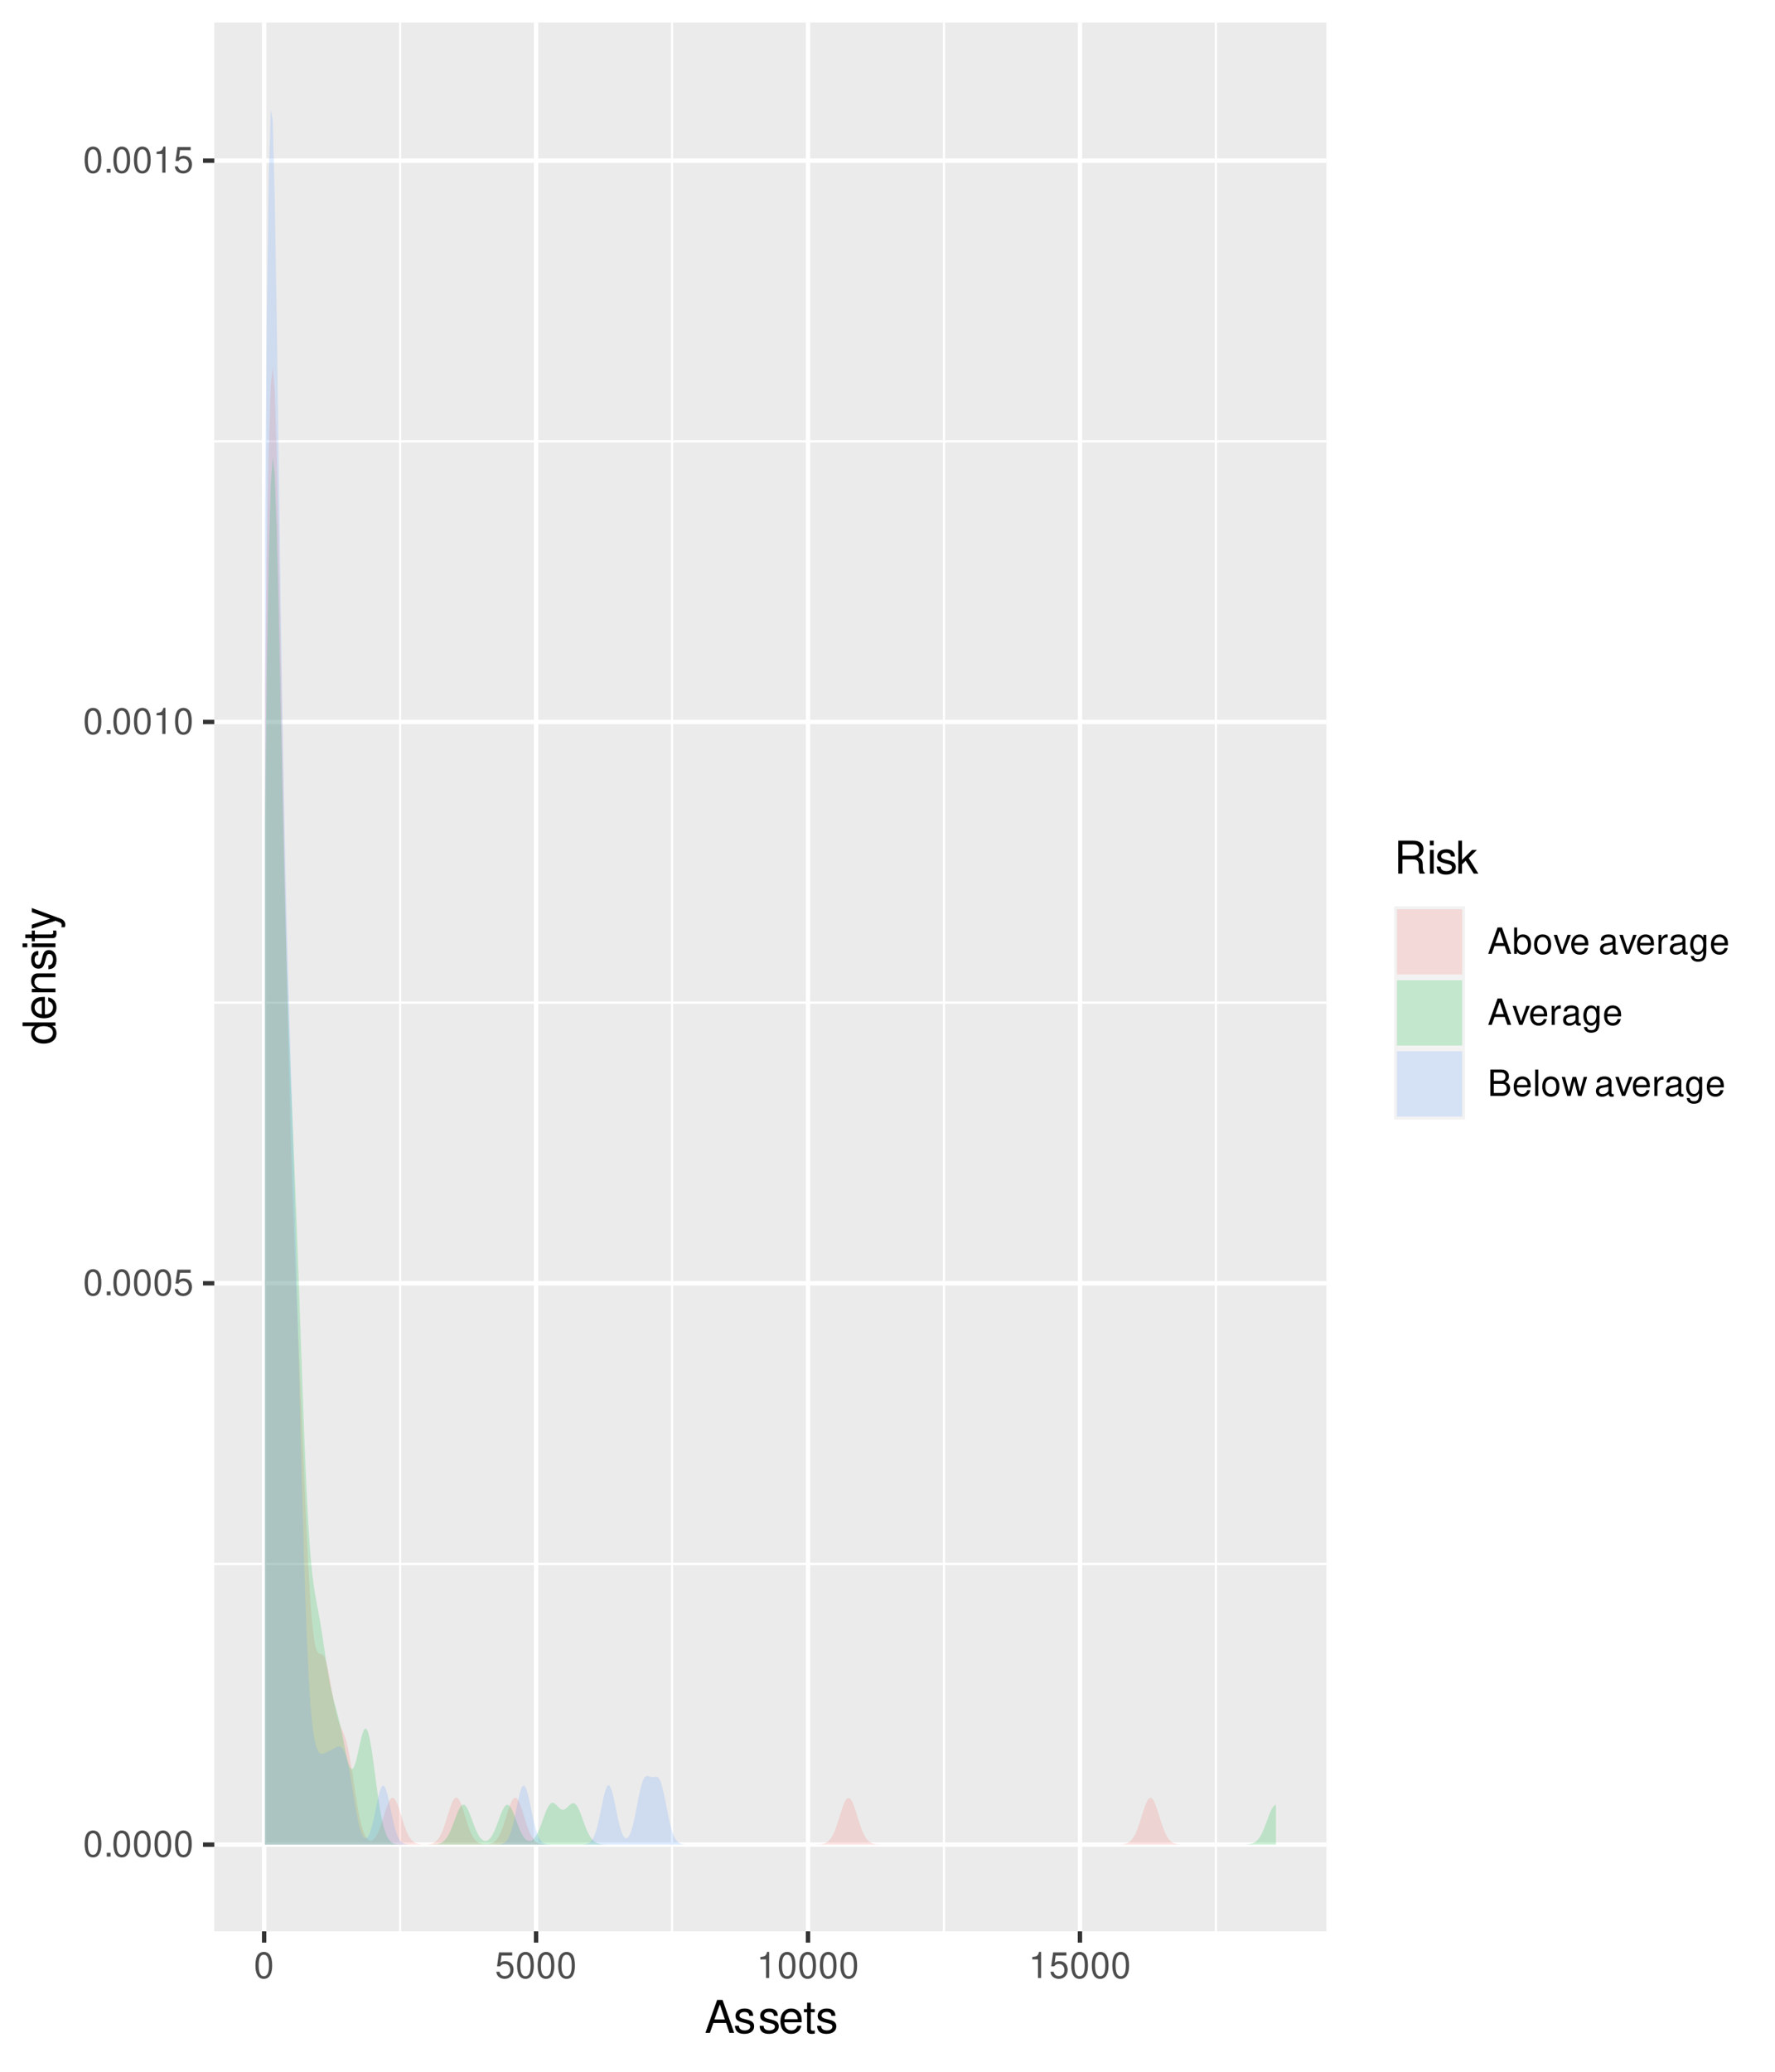 <?xml version="1.0" encoding="UTF-8"?>
<svg xmlns="http://www.w3.org/2000/svg" xmlns:xlink="http://www.w3.org/1999/xlink" width="432pt" height="504pt" viewBox="0 0 432 504" version="1.1">
<defs>
<g>
<symbol overflow="visible" id="glyph0-0">
<path style="stroke:none;" d=""/>
</symbol>
<symbol overflow="visible" id="glyph0-1">
<path style="stroke:none;" d="M 2.422 -6.359 C 1.844 -6.359 1.312 -6.094 0.984 -5.672 C 0.578 -5.109 0.375 -4.25 0.375 -3.078 C 0.375 -0.938 1.078 0.203 2.422 0.203 C 3.734 0.203 4.453 -0.938 4.453 -3.031 C 4.453 -4.25 4.266 -5.078 3.859 -5.672 C 3.531 -6.109 3.016 -6.359 2.422 -6.359 Z M 2.422 -5.672 C 3.25 -5.672 3.672 -4.828 3.672 -3.094 C 3.672 -1.281 3.266 -0.438 2.406 -0.438 C 1.578 -0.438 1.172 -1.312 1.172 -3.062 C 1.172 -4.828 1.578 -5.672 2.422 -5.672 Z M 2.422 -5.672 "/>
</symbol>
<symbol overflow="visible" id="glyph0-2">
<path style="stroke:none;" d="M 1.688 -0.922 L 0.766 -0.922 L 0.766 0 L 1.688 0 Z M 1.688 -0.922 "/>
</symbol>
<symbol overflow="visible" id="glyph0-3">
<path style="stroke:none;" d="M 4.188 -6.234 L 0.969 -6.234 L 0.5 -2.844 L 1.219 -2.844 C 1.578 -3.266 1.875 -3.422 2.359 -3.422 C 3.203 -3.422 3.719 -2.844 3.719 -1.922 C 3.719 -1.031 3.203 -0.484 2.359 -0.484 C 1.688 -0.484 1.266 -0.828 1.078 -1.531 L 0.312 -1.531 C 0.406 -1.016 0.5 -0.781 0.688 -0.547 C 1.031 -0.078 1.672 0.203 2.375 0.203 C 3.641 0.203 4.516 -0.719 4.516 -2.031 C 4.516 -3.266 3.688 -4.109 2.5 -4.109 C 2.062 -4.109 1.703 -4 1.344 -3.734 L 1.594 -5.469 L 4.188 -5.469 Z M 4.188 -6.234 "/>
</symbol>
<symbol overflow="visible" id="glyph0-4">
<path style="stroke:none;" d="M 2.281 -4.531 L 2.281 0 L 3.047 0 L 3.047 -6.359 L 2.547 -6.359 C 2.266 -5.391 2.094 -5.25 0.891 -5.094 L 0.891 -4.531 Z M 2.281 -4.531 "/>
</symbol>
<symbol overflow="visible" id="glyph0-5">
<path style="stroke:none;" d="M 4.172 -1.922 L 4.828 0 L 5.75 0 L 3.5 -6.406 L 2.438 -6.406 L 0.156 0 L 1.016 0 L 1.703 -1.922 Z M 3.938 -2.609 L 1.906 -2.609 L 2.953 -5.531 Z M 3.938 -2.609 "/>
</symbol>
<symbol overflow="visible" id="glyph0-6">
<path style="stroke:none;" d="M 0.469 -6.406 L 0.469 0 L 1.141 0 L 1.141 -0.594 C 1.484 -0.047 1.953 0.203 2.594 0.203 C 3.812 0.203 4.594 -0.797 4.594 -2.328 C 4.594 -3.812 3.859 -4.734 2.625 -4.734 C 2 -4.734 1.547 -4.5 1.203 -3.984 L 1.203 -6.406 Z M 2.484 -4.062 C 3.312 -4.062 3.828 -3.344 3.828 -2.25 C 3.828 -1.203 3.297 -0.484 2.484 -0.484 C 1.703 -0.484 1.203 -1.188 1.203 -2.266 C 1.203 -3.359 1.703 -4.062 2.484 -4.062 Z M 2.484 -4.062 "/>
</symbol>
<symbol overflow="visible" id="glyph0-7">
<path style="stroke:none;" d="M 2.391 -4.734 C 1.094 -4.734 0.312 -3.812 0.312 -2.266 C 0.312 -0.719 1.094 0.203 2.406 0.203 C 3.703 0.203 4.484 -0.719 4.484 -2.234 C 4.484 -3.828 3.734 -4.734 2.391 -4.734 Z M 2.406 -4.062 C 3.234 -4.062 3.719 -3.391 3.719 -2.25 C 3.719 -1.156 3.203 -0.469 2.406 -0.469 C 1.578 -0.469 1.078 -1.156 1.078 -2.266 C 1.078 -3.391 1.578 -4.062 2.406 -4.062 Z M 2.406 -4.062 "/>
</symbol>
<symbol overflow="visible" id="glyph0-8">
<path style="stroke:none;" d="M 2.5 0 L 4.281 -4.609 L 3.453 -4.609 L 2.141 -0.875 L 0.922 -4.609 L 0.094 -4.609 L 1.703 0 Z M 2.5 0 "/>
</symbol>
<symbol overflow="visible" id="glyph0-9">
<path style="stroke:none;" d="M 4.516 -2.062 C 4.516 -2.766 4.453 -3.188 4.328 -3.531 C 4.031 -4.281 3.328 -4.734 2.469 -4.734 C 1.172 -4.734 0.359 -3.766 0.359 -2.25 C 0.359 -0.719 1.141 0.203 2.453 0.203 C 3.5 0.203 4.234 -0.391 4.422 -1.406 L 3.672 -1.406 C 3.469 -0.797 3.062 -0.469 2.469 -0.469 C 2 -0.469 1.609 -0.688 1.359 -1.078 C 1.188 -1.344 1.125 -1.594 1.125 -2.062 Z M 1.141 -2.656 C 1.203 -3.516 1.719 -4.062 2.453 -4.062 C 3.203 -4.062 3.719 -3.484 3.719 -2.656 Z M 1.141 -2.656 "/>
</symbol>
<symbol overflow="visible" id="glyph0-10">
<path style="stroke:none;" d=""/>
</symbol>
<symbol overflow="visible" id="glyph0-11">
<path style="stroke:none;" d="M 4.703 -0.438 C 4.625 -0.406 4.594 -0.406 4.547 -0.406 C 4.297 -0.406 4.156 -0.547 4.156 -0.781 L 4.156 -3.484 C 4.156 -4.297 3.547 -4.734 2.422 -4.734 C 1.734 -4.734 1.203 -4.547 0.891 -4.203 C 0.672 -3.969 0.594 -3.703 0.578 -3.25 L 1.312 -3.25 C 1.375 -3.812 1.703 -4.062 2.391 -4.062 C 3.062 -4.062 3.422 -3.812 3.422 -3.375 L 3.422 -3.188 C 3.406 -2.875 3.25 -2.75 2.656 -2.672 C 1.625 -2.547 1.453 -2.5 1.172 -2.391 C 0.641 -2.156 0.375 -1.766 0.375 -1.156 C 0.375 -0.328 0.953 0.203 1.875 0.203 C 2.469 0.203 2.922 0 3.453 -0.469 C 3.5 0 3.734 0.203 4.203 0.203 C 4.359 0.203 4.453 0.188 4.703 0.125 Z M 3.422 -1.453 C 3.422 -1.203 3.359 -1.062 3.125 -0.859 C 2.828 -0.578 2.469 -0.438 2.047 -0.438 C 1.469 -0.438 1.141 -0.719 1.141 -1.172 C 1.141 -1.656 1.453 -1.906 2.25 -2.016 C 3.031 -2.125 3.172 -2.156 3.422 -2.281 Z M 3.422 -1.453 "/>
</symbol>
<symbol overflow="visible" id="glyph0-12">
<path style="stroke:none;" d="M 0.609 -4.609 L 0.609 0 L 1.344 0 L 1.344 -2.391 C 1.359 -3.5 1.812 -4 2.828 -3.969 L 2.828 -4.719 C 2.703 -4.734 2.625 -4.734 2.547 -4.734 C 2.062 -4.734 1.703 -4.453 1.281 -3.781 L 1.281 -4.609 Z M 0.609 -4.609 "/>
</symbol>
<symbol overflow="visible" id="glyph0-13">
<path style="stroke:none;" d="M 3.547 -4.609 L 3.547 -3.938 C 3.188 -4.5 2.781 -4.734 2.203 -4.734 C 1.078 -4.734 0.312 -3.703 0.312 -2.219 C 0.312 -1.453 0.5 -0.891 0.891 -0.422 C 1.234 -0.016 1.672 0.203 2.141 0.203 C 2.703 0.203 3.094 -0.047 3.484 -0.625 L 3.484 -0.391 C 3.484 0.844 3.141 1.297 2.219 1.297 C 1.594 1.297 1.281 1.062 1.203 0.531 L 0.453 0.531 C 0.531 1.375 1.203 1.922 2.203 1.922 C 2.891 1.922 3.453 1.703 3.75 1.328 C 4.094 0.891 4.234 0.328 4.234 -0.75 L 4.234 -4.609 Z M 2.266 -4.062 C 3.047 -4.062 3.484 -3.406 3.484 -2.25 C 3.484 -1.125 3.031 -0.469 2.266 -0.469 C 1.516 -0.469 1.078 -1.141 1.078 -2.266 C 1.078 -3.391 1.516 -4.062 2.266 -4.062 Z M 2.266 -4.062 "/>
</symbol>
<symbol overflow="visible" id="glyph0-14">
<path style="stroke:none;" d="M 0.688 0 L 3.594 0 C 4.203 0 4.641 -0.172 4.984 -0.531 C 5.297 -0.875 5.484 -1.328 5.484 -1.828 C 5.484 -2.609 5.125 -3.062 4.312 -3.391 C 4.906 -3.656 5.203 -4.125 5.203 -4.781 C 5.203 -5.266 5.016 -5.672 4.688 -5.969 C 4.344 -6.266 3.922 -6.406 3.297 -6.406 L 0.688 -6.406 Z M 1.516 -3.656 L 1.516 -5.688 L 3.094 -5.688 C 3.547 -5.688 3.812 -5.625 4.031 -5.469 C 4.25 -5.281 4.375 -5.016 4.375 -4.672 C 4.375 -4.312 4.25 -4.062 4.031 -3.875 C 3.812 -3.719 3.547 -3.656 3.094 -3.656 Z M 1.516 -0.719 L 1.516 -2.922 L 3.516 -2.922 C 4.234 -2.922 4.656 -2.516 4.656 -1.828 C 4.656 -1.141 4.234 -0.719 3.516 -0.719 Z M 1.516 -0.719 "/>
</symbol>
<symbol overflow="visible" id="glyph0-15">
<path style="stroke:none;" d="M 1.344 -6.406 L 0.594 -6.406 L 0.594 0 L 1.344 0 Z M 1.344 -6.406 "/>
</symbol>
<symbol overflow="visible" id="glyph0-16">
<path style="stroke:none;" d="M 4.875 0 L 6.234 -4.609 L 5.406 -4.609 L 4.484 -1.016 L 3.578 -4.609 L 2.688 -4.609 L 1.797 -1.016 L 0.859 -4.609 L 0.047 -4.609 L 1.391 0 L 2.219 0 L 3.109 -3.609 L 4.031 0 Z M 4.875 0 "/>
</symbol>
<symbol overflow="visible" id="glyph1-0">
<path style="stroke:none;" d=""/>
</symbol>
<symbol overflow="visible" id="glyph1-1">
<path style="stroke:none;" d="M 5.219 -2.406 L 6.031 0 L 7.188 0 L 4.359 -8.016 L 3.047 -8.016 L 0.188 0 L 1.281 0 L 2.125 -2.406 Z M 4.922 -3.266 L 2.375 -3.266 L 3.703 -6.922 Z M 4.922 -3.266 "/>
</symbol>
<symbol overflow="visible" id="glyph1-2">
<path style="stroke:none;" d="M 4.812 -4.156 C 4.812 -5.297 4.062 -5.922 2.734 -5.922 C 1.391 -5.922 0.516 -5.234 0.516 -4.172 C 0.516 -3.266 0.984 -2.844 2.344 -2.516 L 3.203 -2.297 C 3.844 -2.141 4.094 -1.906 4.094 -1.5 C 4.094 -0.953 3.547 -0.594 2.75 -0.594 C 2.25 -0.594 1.844 -0.734 1.609 -0.984 C 1.469 -1.141 1.391 -1.312 1.344 -1.719 L 0.375 -1.719 C 0.422 -0.391 1.172 0.25 2.672 0.25 C 4.125 0.25 5.047 -0.469 5.047 -1.578 C 5.047 -2.438 4.562 -2.906 3.422 -3.172 L 2.547 -3.391 C 1.797 -3.562 1.469 -3.812 1.469 -4.219 C 1.469 -4.75 1.953 -5.078 2.688 -5.078 C 3.438 -5.078 3.828 -4.766 3.844 -4.156 Z M 4.812 -4.156 "/>
</symbol>
<symbol overflow="visible" id="glyph1-3">
<path style="stroke:none;" d="M 5.641 -2.578 C 5.641 -3.453 5.578 -3.984 5.406 -4.406 C 5.031 -5.359 4.156 -5.922 3.078 -5.922 C 1.469 -5.922 0.438 -4.703 0.438 -2.812 C 0.438 -0.906 1.438 0.25 3.062 0.25 C 4.375 0.25 5.297 -0.5 5.516 -1.75 L 4.594 -1.75 C 4.344 -0.984 3.828 -0.594 3.094 -0.594 C 2.516 -0.594 2.016 -0.859 1.703 -1.344 C 1.484 -1.672 1.406 -2 1.391 -2.578 Z M 1.422 -3.328 C 1.5 -4.391 2.141 -5.078 3.062 -5.078 C 4 -5.078 4.656 -4.359 4.656 -3.328 Z M 1.422 -3.328 "/>
</symbol>
<symbol overflow="visible" id="glyph1-4">
<path style="stroke:none;" d="M 2.797 -5.766 L 1.844 -5.766 L 1.844 -7.344 L 0.938 -7.344 L 0.938 -5.766 L 0.156 -5.766 L 0.156 -5.016 L 0.938 -5.016 L 0.938 -0.656 C 0.938 -0.062 1.328 0.25 2.047 0.25 C 2.281 0.25 2.484 0.234 2.797 0.172 L 2.797 -0.594 C 2.656 -0.562 2.547 -0.547 2.359 -0.547 C 1.953 -0.547 1.844 -0.656 1.844 -1.062 L 1.844 -5.016 L 2.797 -5.016 Z M 2.797 -5.766 "/>
</symbol>
<symbol overflow="visible" id="glyph1-5">
<path style="stroke:none;" d="M 2.047 -3.453 L 4.688 -3.453 C 5.594 -3.453 6 -3.016 6 -2.031 L 6 -1.312 C 6 -0.812 6.078 -0.328 6.219 0 L 7.469 0 L 7.469 -0.25 C 7.078 -0.516 7 -0.797 6.984 -1.875 C 6.969 -3.188 6.766 -3.594 5.891 -3.953 C 6.797 -4.406 7.156 -4.953 7.156 -5.875 C 7.156 -7.266 6.297 -8.016 4.719 -8.016 L 1.016 -8.016 L 1.016 0 L 2.047 0 Z M 2.047 -4.359 L 2.047 -7.109 L 4.516 -7.109 C 5.094 -7.109 5.422 -7.031 5.672 -6.812 C 5.953 -6.578 6.094 -6.219 6.094 -5.734 C 6.094 -4.781 5.609 -4.359 4.516 -4.359 Z M 2.047 -4.359 "/>
</symbol>
<symbol overflow="visible" id="glyph1-6">
<path style="stroke:none;" d="M 1.656 -5.766 L 0.734 -5.766 L 0.734 0 L 1.656 0 Z M 1.656 -8.016 L 0.719 -8.016 L 0.719 -6.859 L 1.656 -6.859 Z M 1.656 -8.016 "/>
</symbol>
<symbol overflow="visible" id="glyph1-7">
<path style="stroke:none;" d="M 1.547 -8.016 L 0.641 -8.016 L 0.641 0 L 1.547 0 L 1.547 -2.25 L 2.438 -3.125 L 4.391 0 L 5.516 0 L 3.172 -3.766 L 5.172 -5.766 L 4 -5.766 L 1.547 -3.328 Z M 1.547 -8.016 "/>
</symbol>
<symbol overflow="visible" id="glyph2-0">
<path style="stroke:none;" d=""/>
</symbol>
<symbol overflow="visible" id="glyph2-1">
<path style="stroke:none;" d="M -8.016 -5.438 L -8.016 -4.531 L -5.031 -4.531 C -5.625 -4.141 -5.922 -3.531 -5.922 -2.766 C -5.922 -1.266 -4.734 -0.281 -2.891 -0.281 C -0.953 -0.281 0.25 -1.234 0.25 -2.797 C 0.25 -3.594 -0.047 -4.141 -0.766 -4.625 L 0 -4.625 L 0 -5.438 Z M -5.078 -2.922 C -5.078 -3.906 -4.203 -4.531 -2.812 -4.531 C -1.484 -4.531 -0.609 -3.891 -0.609 -2.922 C -0.609 -1.906 -1.5 -1.25 -2.844 -1.25 C -4.188 -1.25 -5.078 -1.906 -5.078 -2.922 Z M -5.078 -2.922 "/>
</symbol>
<symbol overflow="visible" id="glyph2-2">
<path style="stroke:none;" d="M -2.578 -5.641 C -3.453 -5.641 -3.984 -5.578 -4.406 -5.406 C -5.359 -5.031 -5.922 -4.156 -5.922 -3.078 C -5.922 -1.469 -4.703 -0.438 -2.812 -0.438 C -0.906 -0.438 0.25 -1.438 0.25 -3.062 C 0.25 -4.375 -0.5 -5.297 -1.75 -5.516 L -1.75 -4.594 C -0.984 -4.344 -0.594 -3.828 -0.594 -3.094 C -0.594 -2.516 -0.859 -2.016 -1.344 -1.703 C -1.672 -1.484 -2 -1.406 -2.578 -1.391 Z M -3.328 -1.422 C -4.391 -1.5 -5.078 -2.141 -5.078 -3.062 C -5.078 -4 -4.359 -4.656 -3.328 -4.656 Z M -3.328 -1.422 "/>
</symbol>
<symbol overflow="visible" id="glyph2-3">
<path style="stroke:none;" d="M -5.766 -0.766 L 0 -0.766 L 0 -1.688 L -3.172 -1.688 C -4.359 -1.688 -5.125 -2.312 -5.125 -3.25 C -5.125 -3.984 -4.688 -4.438 -4 -4.438 L 0 -4.438 L 0 -5.359 L -4.359 -5.359 C -5.312 -5.359 -5.922 -4.641 -5.922 -3.531 C -5.922 -2.672 -5.594 -2.125 -4.797 -1.609 L -5.766 -1.609 Z M -5.766 -0.766 "/>
</symbol>
<symbol overflow="visible" id="glyph2-4">
<path style="stroke:none;" d="M -4.156 -4.812 C -5.297 -4.812 -5.922 -4.062 -5.922 -2.734 C -5.922 -1.391 -5.234 -0.516 -4.172 -0.516 C -3.266 -0.516 -2.844 -0.984 -2.516 -2.344 L -2.297 -3.203 C -2.141 -3.844 -1.906 -4.094 -1.5 -4.094 C -0.953 -4.094 -0.594 -3.547 -0.594 -2.75 C -0.594 -2.25 -0.734 -1.844 -0.984 -1.609 C -1.141 -1.469 -1.312 -1.391 -1.719 -1.344 L -1.719 -0.375 C -0.391 -0.422 0.25 -1.172 0.25 -2.672 C 0.25 -4.125 -0.469 -5.047 -1.578 -5.047 C -2.438 -5.047 -2.906 -4.562 -3.172 -3.422 L -3.391 -2.547 C -3.562 -1.797 -3.812 -1.469 -4.219 -1.469 C -4.75 -1.469 -5.078 -1.953 -5.078 -2.688 C -5.078 -3.438 -4.766 -3.828 -4.156 -3.844 Z M -4.156 -4.812 "/>
</symbol>
<symbol overflow="visible" id="glyph2-5">
<path style="stroke:none;" d="M -5.766 -1.656 L -5.766 -0.734 L 0 -0.734 L 0 -1.656 Z M -8.016 -1.656 L -8.016 -0.719 L -6.859 -0.719 L -6.859 -1.656 Z M -8.016 -1.656 "/>
</symbol>
<symbol overflow="visible" id="glyph2-6">
<path style="stroke:none;" d="M -5.766 -2.797 L -5.766 -1.844 L -7.344 -1.844 L -7.344 -0.938 L -5.766 -0.938 L -5.766 -0.156 L -5.016 -0.156 L -5.016 -0.938 L -0.656 -0.938 C -0.062 -0.938 0.25 -1.328 0.25 -2.047 C 0.25 -2.281 0.234 -2.484 0.172 -2.797 L -0.594 -2.797 C -0.562 -2.656 -0.547 -2.547 -0.547 -2.359 C -0.547 -1.953 -0.656 -1.844 -1.062 -1.844 L -5.016 -1.844 L -5.016 -2.797 Z M -5.766 -2.797 "/>
</symbol>
<symbol overflow="visible" id="glyph2-7">
<path style="stroke:none;" d="M -5.766 -4.266 L -1.281 -2.672 L -5.766 -1.203 L -5.766 -0.219 L 0.016 -2.172 L 0.938 -1.812 C 1.344 -1.656 1.5 -1.469 1.5 -1.078 C 1.5 -0.922 1.469 -0.797 1.438 -0.594 L 2.25 -0.594 C 2.359 -0.781 2.391 -0.969 2.391 -1.203 C 2.391 -1.5 2.297 -1.828 2.125 -2.062 C 1.906 -2.359 1.672 -2.516 1.203 -2.688 L -5.766 -5.266 Z M -5.766 -4.266 "/>
</symbol>
</g>
<clipPath id="clip1">
  <path d="M 52.152 5.48 L 322.844 5.48 L 322.844 469.852 L 52.152 469.852 Z M 52.152 5.48 "/>
</clipPath>
<clipPath id="clip2">
  <path d="M 52.152 380 L 322.844 380 L 322.844 381 L 52.152 381 Z M 52.152 380 "/>
</clipPath>
<clipPath id="clip3">
  <path d="M 52.152 243 L 322.844 243 L 322.844 245 L 52.152 245 Z M 52.152 243 "/>
</clipPath>
<clipPath id="clip4">
  <path d="M 52.152 107 L 322.844 107 L 322.844 108 L 52.152 108 Z M 52.152 107 "/>
</clipPath>
<clipPath id="clip5">
  <path d="M 97 5.48 L 98 5.48 L 98 469.852 L 97 469.852 Z M 97 5.48 "/>
</clipPath>
<clipPath id="clip6">
  <path d="M 163 5.48 L 164 5.48 L 164 469.852 L 163 469.852 Z M 163 5.48 "/>
</clipPath>
<clipPath id="clip7">
  <path d="M 229 5.48 L 231 5.48 L 231 469.852 L 229 469.852 Z M 229 5.48 "/>
</clipPath>
<clipPath id="clip8">
  <path d="M 295 5.48 L 297 5.48 L 297 469.852 L 295 469.852 Z M 295 5.48 "/>
</clipPath>
<clipPath id="clip9">
  <path d="M 52.152 448 L 322.844 448 L 322.844 450 L 52.152 450 Z M 52.152 448 "/>
</clipPath>
<clipPath id="clip10">
  <path d="M 52.152 311 L 322.844 311 L 322.844 313 L 52.152 313 Z M 52.152 311 "/>
</clipPath>
<clipPath id="clip11">
  <path d="M 52.152 175 L 322.844 175 L 322.844 177 L 52.152 177 Z M 52.152 175 "/>
</clipPath>
<clipPath id="clip12">
  <path d="M 52.152 38 L 322.844 38 L 322.844 40 L 52.152 40 Z M 52.152 38 "/>
</clipPath>
<clipPath id="clip13">
  <path d="M 63 5.48 L 65 5.48 L 65 469.852 L 63 469.852 Z M 63 5.48 "/>
</clipPath>
<clipPath id="clip14">
  <path d="M 129 5.48 L 132 5.48 L 132 469.852 L 129 469.852 Z M 129 5.48 "/>
</clipPath>
<clipPath id="clip15">
  <path d="M 196 5.48 L 198 5.48 L 198 469.852 L 196 469.852 Z M 196 5.48 "/>
</clipPath>
<clipPath id="clip16">
  <path d="M 262 5.48 L 264 5.48 L 264 469.852 L 262 469.852 Z M 262 5.48 "/>
</clipPath>
</defs>
<g id="surface3556">
<rect x="0" y="0" width="432" height="504" style="fill:rgb(100%,100%,100%);fill-opacity:1;stroke:none;"/>
<rect x="0" y="0" width="432" height="504" style="fill:rgb(100%,100%,100%);fill-opacity:1;stroke:none;"/>
<path style="fill:none;stroke-width:1.067;stroke-linecap:round;stroke-linejoin:round;stroke:rgb(100%,100%,100%);stroke-opacity:1;stroke-miterlimit:10;" d="M 0 504 L 432 504 L 432 0 L 0 0 Z M 0 504 "/>
<g clip-path="url(#clip1)" clip-rule="nonzero">
<path style=" stroke:none;fill-rule:nonzero;fill:rgb(92.157%,92.157%,92.157%);fill-opacity:1;" d="M 52.152 469.848 L 322.844 469.848 L 322.844 5.477 L 52.152 5.477 Z M 52.152 469.848 "/>
</g>
<g clip-path="url(#clip2)" clip-rule="nonzero">
<path style="fill:none;stroke-width:0.533;stroke-linecap:butt;stroke-linejoin:round;stroke:rgb(100%,100%,100%);stroke-opacity:1;stroke-miterlimit:10;" d="M 52.152 380.469 L 322.844 380.469 "/>
</g>
<g clip-path="url(#clip3)" clip-rule="nonzero">
<path style="fill:none;stroke-width:0.533;stroke-linecap:butt;stroke-linejoin:round;stroke:rgb(100%,100%,100%);stroke-opacity:1;stroke-miterlimit:10;" d="M 52.152 243.918 L 322.844 243.918 "/>
</g>
<g clip-path="url(#clip4)" clip-rule="nonzero">
<path style="fill:none;stroke-width:0.533;stroke-linecap:butt;stroke-linejoin:round;stroke:rgb(100%,100%,100%);stroke-opacity:1;stroke-miterlimit:10;" d="M 52.152 107.367 L 322.844 107.367 "/>
</g>
<g clip-path="url(#clip5)" clip-rule="nonzero">
<path style="fill:none;stroke-width:0.533;stroke-linecap:butt;stroke-linejoin:round;stroke:rgb(100%,100%,100%);stroke-opacity:1;stroke-miterlimit:10;" d="M 97.383 469.848 L 97.383 5.48 "/>
</g>
<g clip-path="url(#clip6)" clip-rule="nonzero">
<path style="fill:none;stroke-width:0.533;stroke-linecap:butt;stroke-linejoin:round;stroke:rgb(100%,100%,100%);stroke-opacity:1;stroke-miterlimit:10;" d="M 163.566 469.848 L 163.566 5.48 "/>
</g>
<g clip-path="url(#clip7)" clip-rule="nonzero">
<path style="fill:none;stroke-width:0.533;stroke-linecap:butt;stroke-linejoin:round;stroke:rgb(100%,100%,100%);stroke-opacity:1;stroke-miterlimit:10;" d="M 229.75 469.848 L 229.75 5.48 "/>
</g>
<g clip-path="url(#clip8)" clip-rule="nonzero">
<path style="fill:none;stroke-width:0.533;stroke-linecap:butt;stroke-linejoin:round;stroke:rgb(100%,100%,100%);stroke-opacity:1;stroke-miterlimit:10;" d="M 295.934 469.848 L 295.934 5.48 "/>
</g>
<g clip-path="url(#clip9)" clip-rule="nonzero">
<path style="fill:none;stroke-width:1.067;stroke-linecap:butt;stroke-linejoin:round;stroke:rgb(100%,100%,100%);stroke-opacity:1;stroke-miterlimit:10;" d="M 52.152 448.742 L 322.844 448.742 "/>
</g>
<g clip-path="url(#clip10)" clip-rule="nonzero">
<path style="fill:none;stroke-width:1.067;stroke-linecap:butt;stroke-linejoin:round;stroke:rgb(100%,100%,100%);stroke-opacity:1;stroke-miterlimit:10;" d="M 52.152 312.191 L 322.844 312.191 "/>
</g>
<g clip-path="url(#clip11)" clip-rule="nonzero">
<path style="fill:none;stroke-width:1.067;stroke-linecap:butt;stroke-linejoin:round;stroke:rgb(100%,100%,100%);stroke-opacity:1;stroke-miterlimit:10;" d="M 52.152 175.641 L 322.844 175.641 "/>
</g>
<g clip-path="url(#clip12)" clip-rule="nonzero">
<path style="fill:none;stroke-width:1.067;stroke-linecap:butt;stroke-linejoin:round;stroke:rgb(100%,100%,100%);stroke-opacity:1;stroke-miterlimit:10;" d="M 52.152 39.094 L 322.844 39.094 "/>
</g>
<g clip-path="url(#clip13)" clip-rule="nonzero">
<path style="fill:none;stroke-width:1.067;stroke-linecap:butt;stroke-linejoin:round;stroke:rgb(100%,100%,100%);stroke-opacity:1;stroke-miterlimit:10;" d="M 64.289 469.848 L 64.289 5.48 "/>
</g>
<g clip-path="url(#clip14)" clip-rule="nonzero">
<path style="fill:none;stroke-width:1.067;stroke-linecap:butt;stroke-linejoin:round;stroke:rgb(100%,100%,100%);stroke-opacity:1;stroke-miterlimit:10;" d="M 130.473 469.848 L 130.473 5.48 "/>
</g>
<g clip-path="url(#clip15)" clip-rule="nonzero">
<path style="fill:none;stroke-width:1.067;stroke-linecap:butt;stroke-linejoin:round;stroke:rgb(100%,100%,100%);stroke-opacity:1;stroke-miterlimit:10;" d="M 196.656 469.848 L 196.656 5.48 "/>
</g>
<g clip-path="url(#clip16)" clip-rule="nonzero">
<path style="fill:none;stroke-width:1.067;stroke-linecap:butt;stroke-linejoin:round;stroke:rgb(100%,100%,100%);stroke-opacity:1;stroke-miterlimit:10;" d="M 262.84 469.848 L 262.84 5.48 "/>
</g>
<path style=" stroke:none;fill-rule:nonzero;fill:rgb(97.255%,46.275%,42.745%);fill-opacity:0.2;" d="M 64.453 168.605 L 64.938 134.715 L 65.418 109.188 L 65.898 93.832 L 66.383 89.332 L 66.863 95.184 L 67.344 109.902 L 67.824 131.375 L 68.309 157.055 L 68.789 184.141 L 69.27 210.617 L 69.754 235 L 70.234 256.43 L 70.715 274.684 L 71.195 290.062 L 71.68 303.262 L 72.16 315.125 L 72.641 326.434 L 73.125 337.719 L 73.605 349.156 L 74.086 360.559 L 74.566 371.461 L 75.051 381.266 L 75.531 389.309 L 76.012 395.273 L 76.496 399.184 L 76.977 401.32 L 77.457 402.172 L 77.938 402.355 L 78.422 402.469 L 78.902 403 L 79.383 404.238 L 79.867 406.223 L 80.348 408.789 L 80.828 411.621 L 81.309 414.348 L 81.793 416.676 L 82.273 418.457 L 82.754 419.738 L 83.234 420.742 L 83.719 421.82 L 84.199 423.246 L 84.68 425.199 L 85.164 427.699 L 85.645 430.637 L 86.125 433.801 L 86.605 436.945 L 87.09 439.852 L 87.57 442.348 L 88.051 444.355 L 88.535 445.852 L 89.016 446.883 L 89.496 447.508 L 89.977 447.797 L 90.461 447.773 L 90.941 447.469 L 91.422 446.887 L 91.906 446.02 L 92.387 444.879 L 92.867 443.504 L 93.348 441.98 L 93.832 440.445 L 94.312 439.059 L 94.793 437.992 L 95.277 437.395 L 95.758 437.348 L 96.238 437.867 L 96.719 438.883 L 97.203 440.25 L 97.684 441.805 L 98.164 443.355 L 98.648 444.762 L 99.129 445.941 L 99.609 446.867 L 100.09 447.547 L 100.574 448.02 L 101.055 448.324 L 101.535 448.516 L 102.02 448.621 L 102.5 448.68 L 102.98 448.707 L 103.461 448.711 L 103.945 448.691 L 104.426 448.648 L 104.906 448.562 L 105.387 448.41 L 105.871 448.145 L 106.352 447.727 L 106.832 447.105 L 107.316 446.246 L 107.797 445.129 L 108.277 443.777 L 108.758 442.266 L 109.242 440.707 L 109.723 439.27 L 110.203 438.125 L 110.688 437.426 L 111.168 437.273 L 111.648 437.699 L 112.129 438.641 L 112.613 439.973 L 113.094 441.523 L 113.574 443.09 L 114.059 444.531 L 114.539 445.758 L 115.02 446.727 L 115.5 447.449 L 115.984 447.953 L 116.465 448.285 L 116.945 448.488 L 117.43 448.602 L 117.91 448.652 L 118.391 448.656 L 118.871 448.617 L 119.355 448.523 L 119.836 448.352 L 120.316 448.062 L 120.801 447.605 L 121.281 446.934 L 121.762 446.016 L 122.242 444.848 L 122.727 443.453 L 123.207 441.926 L 123.688 440.391 L 124.172 439.016 L 124.652 437.969 L 125.133 437.391 L 125.613 437.367 L 126.098 437.906 L 126.578 438.934 L 127.059 440.309 L 127.543 441.863 L 128.023 443.41 L 128.504 444.809 L 128.984 445.98 L 129.469 446.895 L 129.949 447.566 L 130.43 448.031 L 130.91 448.336 L 131.395 448.52 L 131.875 448.625 L 132.355 448.684 L 132.84 448.715 L 133.32 448.73 L 133.801 448.738 L 134.281 448.738 L 134.766 448.742 L 197.371 448.742 L 198.332 448.734 L 198.812 448.723 L 199.297 448.703 L 199.777 448.66 L 200.258 448.578 L 200.742 448.438 L 201.223 448.203 L 201.703 447.828 L 202.184 447.273 L 202.668 446.484 L 203.148 445.426 L 203.629 444.125 L 204.109 442.645 L 204.594 441.098 L 205.074 439.633 L 205.555 438.426 L 206.039 437.629 L 206.52 437.352 L 207 437.637 L 207.48 438.445 L 207.965 439.664 L 208.445 441.133 L 208.926 442.688 L 209.41 444.168 L 209.891 445.465 L 210.371 446.5 L 210.852 447.281 L 211.336 447.832 L 211.816 448.203 L 212.297 448.441 L 212.781 448.578 L 213.262 448.66 L 213.742 448.703 L 214.223 448.723 L 214.707 448.734 L 215.668 448.742 L 270.57 448.742 L 271.051 448.738 L 271.531 448.738 L 272.012 448.73 L 272.496 448.719 L 272.977 448.691 L 273.457 448.637 L 273.941 448.535 L 274.422 448.359 L 274.902 448.074 L 275.383 447.637 L 275.867 446.992 L 276.348 446.109 L 276.828 444.969 L 277.309 443.598 L 277.793 442.059 L 278.273 440.504 L 278.754 439.102 L 279.238 438.027 L 279.719 437.426 L 280.199 437.371 L 280.68 437.879 L 281.164 438.871 L 281.645 440.211 L 282.125 441.73 L 282.609 443.266 L 283.09 444.684 L 283.57 445.883 L 284.051 446.836 L 284.535 447.535 L 285.016 448.016 L 285.496 448.32 L 285.98 448.508 L 286.461 448.621 L 286.941 448.68 L 287.422 448.711 L 287.906 448.727 L 288.387 448.734 L 288.867 448.738 L 289.352 448.742 L 310.539 448.742 L 64.453 448.742 Z M 64.453 168.605 "/>
<path style=" stroke:none;fill-rule:nonzero;fill:rgb(0%,72.941%,21.961%);fill-opacity:0.2;" d="M 64.453 199.121 L 64.938 163.648 L 65.418 135.785 L 65.898 117.938 L 66.383 111.254 L 66.863 115.398 L 67.344 128.664 L 67.824 148.34 L 68.309 171.277 L 68.789 194.34 L 69.27 215.352 L 69.754 233.363 L 70.234 248.387 L 70.715 261.156 L 71.195 272.758 L 71.68 284.254 L 72.16 296.391 L 72.641 309.441 L 73.125 323.168 L 73.605 336.941 L 74.086 349.949 L 74.566 361.418 L 75.051 370.824 L 75.531 377.992 L 76.012 383.059 L 76.496 386.652 L 76.977 389.453 L 77.457 392.016 L 77.938 394.711 L 78.422 397.688 L 78.902 400.883 L 79.383 404.105 L 79.867 407.133 L 80.348 409.793 L 80.828 412.031 L 81.309 413.93 L 81.793 415.664 L 82.273 417.438 L 82.754 419.422 L 83.234 421.695 L 83.719 424.156 L 84.199 426.559 L 84.68 428.59 L 85.164 429.957 L 85.645 430.434 L 86.125 429.938 L 86.605 428.562 L 87.09 426.562 L 87.57 424.32 L 88.051 422.281 L 88.535 420.875 L 89.016 420.43 L 89.496 421.121 L 89.977 422.941 L 90.461 425.711 L 90.941 429.141 L 91.422 432.801 L 91.906 436.352 L 92.387 439.543 L 92.867 442.219 L 93.348 444.324 L 93.832 445.891 L 94.312 446.988 L 94.793 447.715 L 95.277 448.168 L 95.758 448.438 L 96.238 448.59 L 96.719 448.668 L 97.203 448.707 L 97.684 448.727 L 98.164 448.734 L 98.648 448.738 L 99.129 448.742 L 103.461 448.742 L 103.945 448.738 L 104.426 448.738 L 104.906 448.73 L 105.387 448.715 L 105.871 448.688 L 106.352 448.633 L 106.832 448.527 L 107.316 448.352 L 107.797 448.07 L 108.277 447.641 L 108.758 447.027 L 109.242 446.203 L 109.723 445.172 L 110.203 443.969 L 110.688 442.668 L 111.168 441.379 L 111.648 440.25 L 112.129 439.422 L 112.613 439.008 L 113.094 439.082 L 113.574 439.652 L 114.059 440.602 L 114.539 441.801 L 115.02 443.105 L 115.5 444.379 L 115.984 445.52 L 116.465 446.457 L 116.945 447.156 L 117.43 447.617 L 117.91 447.84 L 118.391 447.836 L 118.871 447.605 L 119.355 447.137 L 119.836 446.422 L 120.316 445.465 L 120.801 444.293 L 121.281 442.988 L 121.762 441.676 L 122.242 440.496 L 122.727 439.594 L 123.207 439.09 L 123.688 439.055 L 124.172 439.492 L 124.652 440.34 L 125.133 441.48 L 125.613 442.773 L 126.098 444.078 L 126.578 445.273 L 127.059 446.277 L 127.543 447.047 L 128.023 447.57 L 128.504 447.844 L 128.984 447.891 L 129.469 447.715 L 129.949 447.301 L 130.43 446.645 L 130.91 445.746 L 131.395 444.633 L 131.875 443.355 L 132.355 442.02 L 132.84 440.75 L 133.32 439.68 L 133.801 438.93 L 134.281 438.566 L 134.766 438.598 L 135.246 438.938 L 135.727 439.445 L 136.211 439.926 L 136.691 440.227 L 137.172 440.262 L 137.652 440.027 L 138.137 439.598 L 138.617 439.117 L 139.098 438.742 L 139.582 438.629 L 140.062 438.875 L 140.543 439.508 L 141.023 440.484 L 141.508 441.703 L 141.988 443.035 L 142.469 444.348 L 142.953 445.523 L 143.434 446.492 L 143.914 447.246 L 144.395 447.793 L 144.879 448.168 L 145.359 448.414 L 145.84 448.562 L 146.324 448.648 L 146.805 448.695 L 147.285 448.719 L 147.766 448.73 L 148.25 448.738 L 148.73 448.738 L 149.211 448.742 L 301.391 448.742 L 302.352 448.734 L 302.832 448.727 L 303.316 448.707 L 303.797 448.668 L 304.277 448.598 L 304.762 448.477 L 305.242 448.27 L 305.723 447.949 L 306.203 447.473 L 306.688 446.801 L 307.168 445.906 L 307.648 444.801 L 308.133 443.543 L 308.613 442.227 L 309.094 440.984 L 309.574 439.957 L 310.059 439.281 L 310.539 439.043 L 310.539 448.742 L 64.453 448.742 Z M 64.453 199.121 "/>
<path style=" stroke:none;fill-rule:nonzero;fill:rgb(38.039%,61.176%,100%);fill-opacity:0.2;" d="M 64.453 126.945 L 64.938 77.305 L 65.418 42.672 L 65.898 26.586 L 66.383 29.293 L 66.863 47.859 L 67.344 77.191 L 67.824 111.477 L 68.309 145.613 L 68.789 176.207 L 69.27 201.848 L 69.754 222.84 L 70.234 240.551 L 70.715 256.707 L 71.195 272.84 L 71.68 290.004 L 72.16 308.434 L 72.641 327.773 L 73.125 347.207 L 73.605 365.688 L 74.086 382.188 L 74.566 395.949 L 75.051 406.648 L 75.531 414.398 L 76.012 419.652 L 76.496 422.996 L 76.977 425 L 77.457 426.09 L 77.938 426.582 L 78.422 426.68 L 78.902 426.551 L 79.383 426.328 L 79.867 426.09 L 80.348 425.852 L 80.828 425.602 L 81.309 425.324 L 81.793 425.059 L 82.273 424.875 L 82.754 424.883 L 83.234 425.195 L 83.719 425.938 L 84.199 427.207 L 84.68 429.059 L 85.164 431.461 L 85.645 434.27 L 86.125 437.254 L 86.605 440.145 L 87.09 442.688 L 87.57 444.715 L 88.051 446.145 L 88.535 446.973 L 89.016 447.219 L 89.496 446.871 L 89.977 445.961 L 90.461 444.488 L 90.941 442.52 L 91.422 440.23 L 91.906 437.91 L 92.387 435.93 L 92.867 434.648 L 93.348 434.32 L 93.832 435.016 L 94.312 436.594 L 94.793 438.742 L 95.277 441.094 L 95.758 443.312 L 96.238 445.168 L 96.719 446.559 L 97.203 447.508 L 97.684 448.098 L 98.164 448.426 L 98.648 448.598 L 99.129 448.68 L 99.609 448.715 L 100.09 448.73 L 100.574 448.738 L 101.055 448.742 L 119.355 448.742 L 119.836 448.738 L 120.316 448.738 L 120.801 448.727 L 121.281 448.707 L 121.762 448.652 L 122.242 448.543 L 122.727 448.32 L 123.207 447.914 L 123.688 447.23 L 124.172 446.16 L 124.652 444.637 L 125.133 442.637 L 125.613 440.32 L 126.098 437.969 L 126.578 435.957 L 127.059 434.652 L 127.543 434.305 L 128.023 434.984 L 128.504 436.547 L 128.984 438.684 L 129.469 441.023 L 129.949 443.238 L 130.43 445.094 L 130.91 446.5 L 131.395 447.465 L 131.875 448.066 L 132.355 448.414 L 132.84 448.594 L 133.32 448.68 L 133.801 448.719 L 134.281 448.734 L 134.766 448.738 L 135.246 448.742 L 140.062 448.742 L 140.543 448.738 L 141.023 448.738 L 141.508 448.727 L 141.988 448.707 L 142.469 448.656 L 142.953 448.543 L 143.434 448.312 L 143.914 447.879 L 144.395 447.141 L 144.879 445.996 L 145.359 444.383 L 145.84 442.332 L 146.324 439.996 L 146.805 437.668 L 147.285 435.711 L 147.766 434.496 L 148.25 434.266 L 148.73 435.066 L 149.211 436.742 L 149.695 438.965 L 150.176 441.344 L 150.656 443.535 L 151.137 445.297 L 151.621 446.52 L 152.102 447.145 L 152.582 447.211 L 153.066 446.719 L 153.547 445.66 L 154.027 444.031 L 154.508 441.914 L 154.992 439.48 L 155.473 437.02 L 155.953 434.848 L 156.434 433.246 L 156.918 432.336 L 157.398 432.035 L 157.879 432.117 L 158.363 432.285 L 158.844 432.336 L 159.324 432.246 L 159.805 432.195 L 160.289 432.473 L 160.77 433.355 L 161.25 434.957 L 161.734 437.113 L 162.215 439.551 L 162.695 441.949 L 163.176 444.059 L 163.66 445.73 L 164.141 446.938 L 164.621 447.738 L 165.105 448.223 L 165.586 448.492 L 166.066 448.629 L 166.547 448.695 L 167.031 448.723 L 167.512 448.734 L 167.992 448.738 L 168.477 448.742 L 310.539 448.742 L 64.453 448.742 Z M 64.453 126.945 "/>
<g style="fill:rgb(30.196%,30.196%,30.196%);fill-opacity:1;">
  <use xlink:href="#glyph0-1" x="20.219" y="451.657"/>
  <use xlink:href="#glyph0-2" x="25.219" y="451.657"/>
  <use xlink:href="#glyph0-1" x="27.219" y="451.657"/>
  <use xlink:href="#glyph0-1" x="32.219" y="451.657"/>
  <use xlink:href="#glyph0-1" x="37.219" y="451.657"/>
  <use xlink:href="#glyph0-1" x="42.219" y="451.657"/>
</g>
<g style="fill:rgb(30.196%,30.196%,30.196%);fill-opacity:1;">
  <use xlink:href="#glyph0-1" x="20.219" y="315.106"/>
  <use xlink:href="#glyph0-2" x="25.219" y="315.106"/>
  <use xlink:href="#glyph0-1" x="27.219" y="315.106"/>
  <use xlink:href="#glyph0-1" x="32.219" y="315.106"/>
  <use xlink:href="#glyph0-1" x="37.219" y="315.106"/>
  <use xlink:href="#glyph0-3" x="42.219" y="315.106"/>
</g>
<g style="fill:rgb(30.196%,30.196%,30.196%);fill-opacity:1;">
  <use xlink:href="#glyph0-1" x="20.219" y="178.556"/>
  <use xlink:href="#glyph0-2" x="25.219" y="178.556"/>
  <use xlink:href="#glyph0-1" x="27.219" y="178.556"/>
  <use xlink:href="#glyph0-1" x="32.219" y="178.556"/>
  <use xlink:href="#glyph0-4" x="37.219" y="178.556"/>
  <use xlink:href="#glyph0-1" x="42.219" y="178.556"/>
</g>
<g style="fill:rgb(30.196%,30.196%,30.196%);fill-opacity:1;">
  <use xlink:href="#glyph0-1" x="20.219" y="42.009"/>
  <use xlink:href="#glyph0-2" x="25.219" y="42.009"/>
  <use xlink:href="#glyph0-1" x="27.219" y="42.009"/>
  <use xlink:href="#glyph0-1" x="32.219" y="42.009"/>
  <use xlink:href="#glyph0-4" x="37.219" y="42.009"/>
  <use xlink:href="#glyph0-3" x="42.219" y="42.009"/>
</g>
<path style="fill:none;stroke-width:1.067;stroke-linecap:butt;stroke-linejoin:round;stroke:rgb(20%,20%,20%);stroke-opacity:1;stroke-miterlimit:10;" d="M 49.41 448.742 L 52.152 448.742 "/>
<path style="fill:none;stroke-width:1.067;stroke-linecap:butt;stroke-linejoin:round;stroke:rgb(20%,20%,20%);stroke-opacity:1;stroke-miterlimit:10;" d="M 49.41 312.191 L 52.152 312.191 "/>
<path style="fill:none;stroke-width:1.067;stroke-linecap:butt;stroke-linejoin:round;stroke:rgb(20%,20%,20%);stroke-opacity:1;stroke-miterlimit:10;" d="M 49.41 175.641 L 52.152 175.641 "/>
<path style="fill:none;stroke-width:1.067;stroke-linecap:butt;stroke-linejoin:round;stroke:rgb(20%,20%,20%);stroke-opacity:1;stroke-miterlimit:10;" d="M 49.41 39.094 L 52.152 39.094 "/>
<path style="fill:none;stroke-width:1.067;stroke-linecap:butt;stroke-linejoin:round;stroke:rgb(20%,20%,20%);stroke-opacity:1;stroke-miterlimit:10;" d="M 64.289 472.59 L 64.289 469.848 "/>
<path style="fill:none;stroke-width:1.067;stroke-linecap:butt;stroke-linejoin:round;stroke:rgb(20%,20%,20%);stroke-opacity:1;stroke-miterlimit:10;" d="M 130.473 472.59 L 130.473 469.848 "/>
<path style="fill:none;stroke-width:1.067;stroke-linecap:butt;stroke-linejoin:round;stroke:rgb(20%,20%,20%);stroke-opacity:1;stroke-miterlimit:10;" d="M 196.656 472.59 L 196.656 469.848 "/>
<path style="fill:none;stroke-width:1.067;stroke-linecap:butt;stroke-linejoin:round;stroke:rgb(20%,20%,20%);stroke-opacity:1;stroke-miterlimit:10;" d="M 262.84 472.59 L 262.84 469.848 "/>
<g style="fill:rgb(30.196%,30.196%,30.196%);fill-opacity:1;">
  <use xlink:href="#glyph0-1" x="61.789" y="481.196"/>
</g>
<g style="fill:rgb(30.196%,30.196%,30.196%);fill-opacity:1;">
  <use xlink:href="#glyph0-3" x="120.473" y="481.196"/>
  <use xlink:href="#glyph0-1" x="125.473" y="481.196"/>
  <use xlink:href="#glyph0-1" x="130.473" y="481.196"/>
  <use xlink:href="#glyph0-1" x="135.473" y="481.196"/>
</g>
<g style="fill:rgb(30.196%,30.196%,30.196%);fill-opacity:1;">
  <use xlink:href="#glyph0-4" x="184.156" y="481.196"/>
  <use xlink:href="#glyph0-1" x="189.156" y="481.196"/>
  <use xlink:href="#glyph0-1" x="194.156" y="481.196"/>
  <use xlink:href="#glyph0-1" x="199.156" y="481.196"/>
  <use xlink:href="#glyph0-1" x="204.156" y="481.196"/>
</g>
<g style="fill:rgb(30.196%,30.196%,30.196%);fill-opacity:1;">
  <use xlink:href="#glyph0-4" x="250.34" y="481.196"/>
  <use xlink:href="#glyph0-3" x="255.34" y="481.196"/>
  <use xlink:href="#glyph0-1" x="260.34" y="481.196"/>
  <use xlink:href="#glyph0-1" x="265.34" y="481.196"/>
  <use xlink:href="#glyph0-1" x="270.34" y="481.196"/>
</g>
<g style="fill:rgb(0%,0%,0%);fill-opacity:1;">
  <use xlink:href="#glyph1-1" x="171.496" y="494.538"/>
  <use xlink:href="#glyph1-2" x="178.496" y="494.538"/>
  <use xlink:href="#glyph1-2" x="184.496" y="494.538"/>
  <use xlink:href="#glyph1-3" x="189.496" y="494.538"/>
  <use xlink:href="#glyph1-4" x="195.496" y="494.538"/>
  <use xlink:href="#glyph1-2" x="198.496" y="494.538"/>
</g>
<g style="fill:rgb(0%,0%,0%);fill-opacity:1;">
  <use xlink:href="#glyph2-1" x="13.499" y="254.164"/>
  <use xlink:href="#glyph2-2" x="13.499" y="248.164"/>
  <use xlink:href="#glyph2-3" x="13.499" y="242.164"/>
  <use xlink:href="#glyph2-4" x="13.499" y="236.164"/>
  <use xlink:href="#glyph2-5" x="13.499" y="231.164"/>
  <use xlink:href="#glyph2-6" x="13.499" y="229.164"/>
  <use xlink:href="#glyph2-7" x="13.499" y="226.164"/>
</g>
<path style=" stroke:none;fill-rule:nonzero;fill:rgb(100%,100%,100%);fill-opacity:1;" d="M 333.801 277.805 L 426.52 277.805 L 426.52 197.527 L 333.801 197.527 Z M 333.801 277.805 "/>
<g style="fill:rgb(0%,0%,0%);fill-opacity:1;">
  <use xlink:href="#glyph1-5" x="339.281" y="212.522"/>
  <use xlink:href="#glyph1-6" x="347.281" y="212.522"/>
  <use xlink:href="#glyph1-2" x="349.281" y="212.522"/>
  <use xlink:href="#glyph1-7" x="354.281" y="212.522"/>
</g>
<path style=" stroke:none;fill-rule:nonzero;fill:rgb(94.902%,94.902%,94.902%);fill-opacity:1;" d="M 339.281 237.766 L 356.562 237.766 L 356.562 220.484 L 339.281 220.484 Z M 339.281 237.766 "/>
<path style=" stroke:none;fill-rule:nonzero;fill:rgb(97.255%,46.275%,42.745%);fill-opacity:0.2;" d="M 339.992 237.055 L 355.855 237.055 L 355.855 221.191 L 339.992 221.191 Z M 339.992 237.055 "/>
<path style=" stroke:none;fill-rule:nonzero;fill:rgb(94.902%,94.902%,94.902%);fill-opacity:1;" d="M 339.281 255.043 L 356.562 255.043 L 356.562 237.762 L 339.281 237.762 Z M 339.281 255.043 "/>
<path style=" stroke:none;fill-rule:nonzero;fill:rgb(0%,72.941%,21.961%);fill-opacity:0.2;" d="M 339.992 254.336 L 355.855 254.336 L 355.855 238.473 L 339.992 238.473 Z M 339.992 254.336 "/>
<path style=" stroke:none;fill-rule:nonzero;fill:rgb(94.902%,94.902%,94.902%);fill-opacity:1;" d="M 339.281 272.324 L 356.562 272.324 L 356.562 255.043 L 339.281 255.043 Z M 339.281 272.324 "/>
<path style=" stroke:none;fill-rule:nonzero;fill:rgb(38.039%,61.176%,100%);fill-opacity:0.2;" d="M 339.992 271.617 L 355.855 271.617 L 355.855 255.754 L 339.992 255.754 Z M 339.992 271.617 "/>
<g style="fill:rgb(0%,0%,0%);fill-opacity:1;">
  <use xlink:href="#glyph0-5" x="362.043" y="232.04"/>
  <use xlink:href="#glyph0-6" x="368.043" y="232.04"/>
  <use xlink:href="#glyph0-7" x="373.043" y="232.04"/>
  <use xlink:href="#glyph0-8" x="378.043" y="232.04"/>
  <use xlink:href="#glyph0-9" x="382.043" y="232.04"/>
  <use xlink:href="#glyph0-10" x="387.043" y="232.04"/>
  <use xlink:href="#glyph0-11" x="389.043" y="232.04"/>
  <use xlink:href="#glyph0-8" x="394.043" y="232.04"/>
  <use xlink:href="#glyph0-9" x="398.043" y="232.04"/>
  <use xlink:href="#glyph0-12" x="403.043" y="232.04"/>
  <use xlink:href="#glyph0-11" x="406.043" y="232.04"/>
  <use xlink:href="#glyph0-13" x="411.043" y="232.04"/>
  <use xlink:href="#glyph0-9" x="416.043" y="232.04"/>
</g>
<g style="fill:rgb(0%,0%,0%);fill-opacity:1;">
  <use xlink:href="#glyph0-5" x="362.043" y="249.317"/>
  <use xlink:href="#glyph0-8" x="368.043" y="249.317"/>
  <use xlink:href="#glyph0-9" x="372.043" y="249.317"/>
  <use xlink:href="#glyph0-12" x="377.043" y="249.317"/>
  <use xlink:href="#glyph0-11" x="380.043" y="249.317"/>
  <use xlink:href="#glyph0-13" x="385.043" y="249.317"/>
  <use xlink:href="#glyph0-9" x="390.043" y="249.317"/>
</g>
<g style="fill:rgb(0%,0%,0%);fill-opacity:1;">
  <use xlink:href="#glyph0-14" x="362.043" y="266.599"/>
  <use xlink:href="#glyph0-9" x="368.043" y="266.599"/>
  <use xlink:href="#glyph0-15" x="373.043" y="266.599"/>
  <use xlink:href="#glyph0-7" x="375.043" y="266.599"/>
  <use xlink:href="#glyph0-16" x="380.043" y="266.599"/>
  <use xlink:href="#glyph0-10" x="386.043" y="266.599"/>
  <use xlink:href="#glyph0-11" x="388.043" y="266.599"/>
  <use xlink:href="#glyph0-8" x="393.043" y="266.599"/>
  <use xlink:href="#glyph0-9" x="397.043" y="266.599"/>
  <use xlink:href="#glyph0-12" x="402.043" y="266.599"/>
  <use xlink:href="#glyph0-11" x="405.043" y="266.599"/>
  <use xlink:href="#glyph0-13" x="410.043" y="266.599"/>
  <use xlink:href="#glyph0-9" x="415.043" y="266.599"/>
</g>
</g>
</svg>
